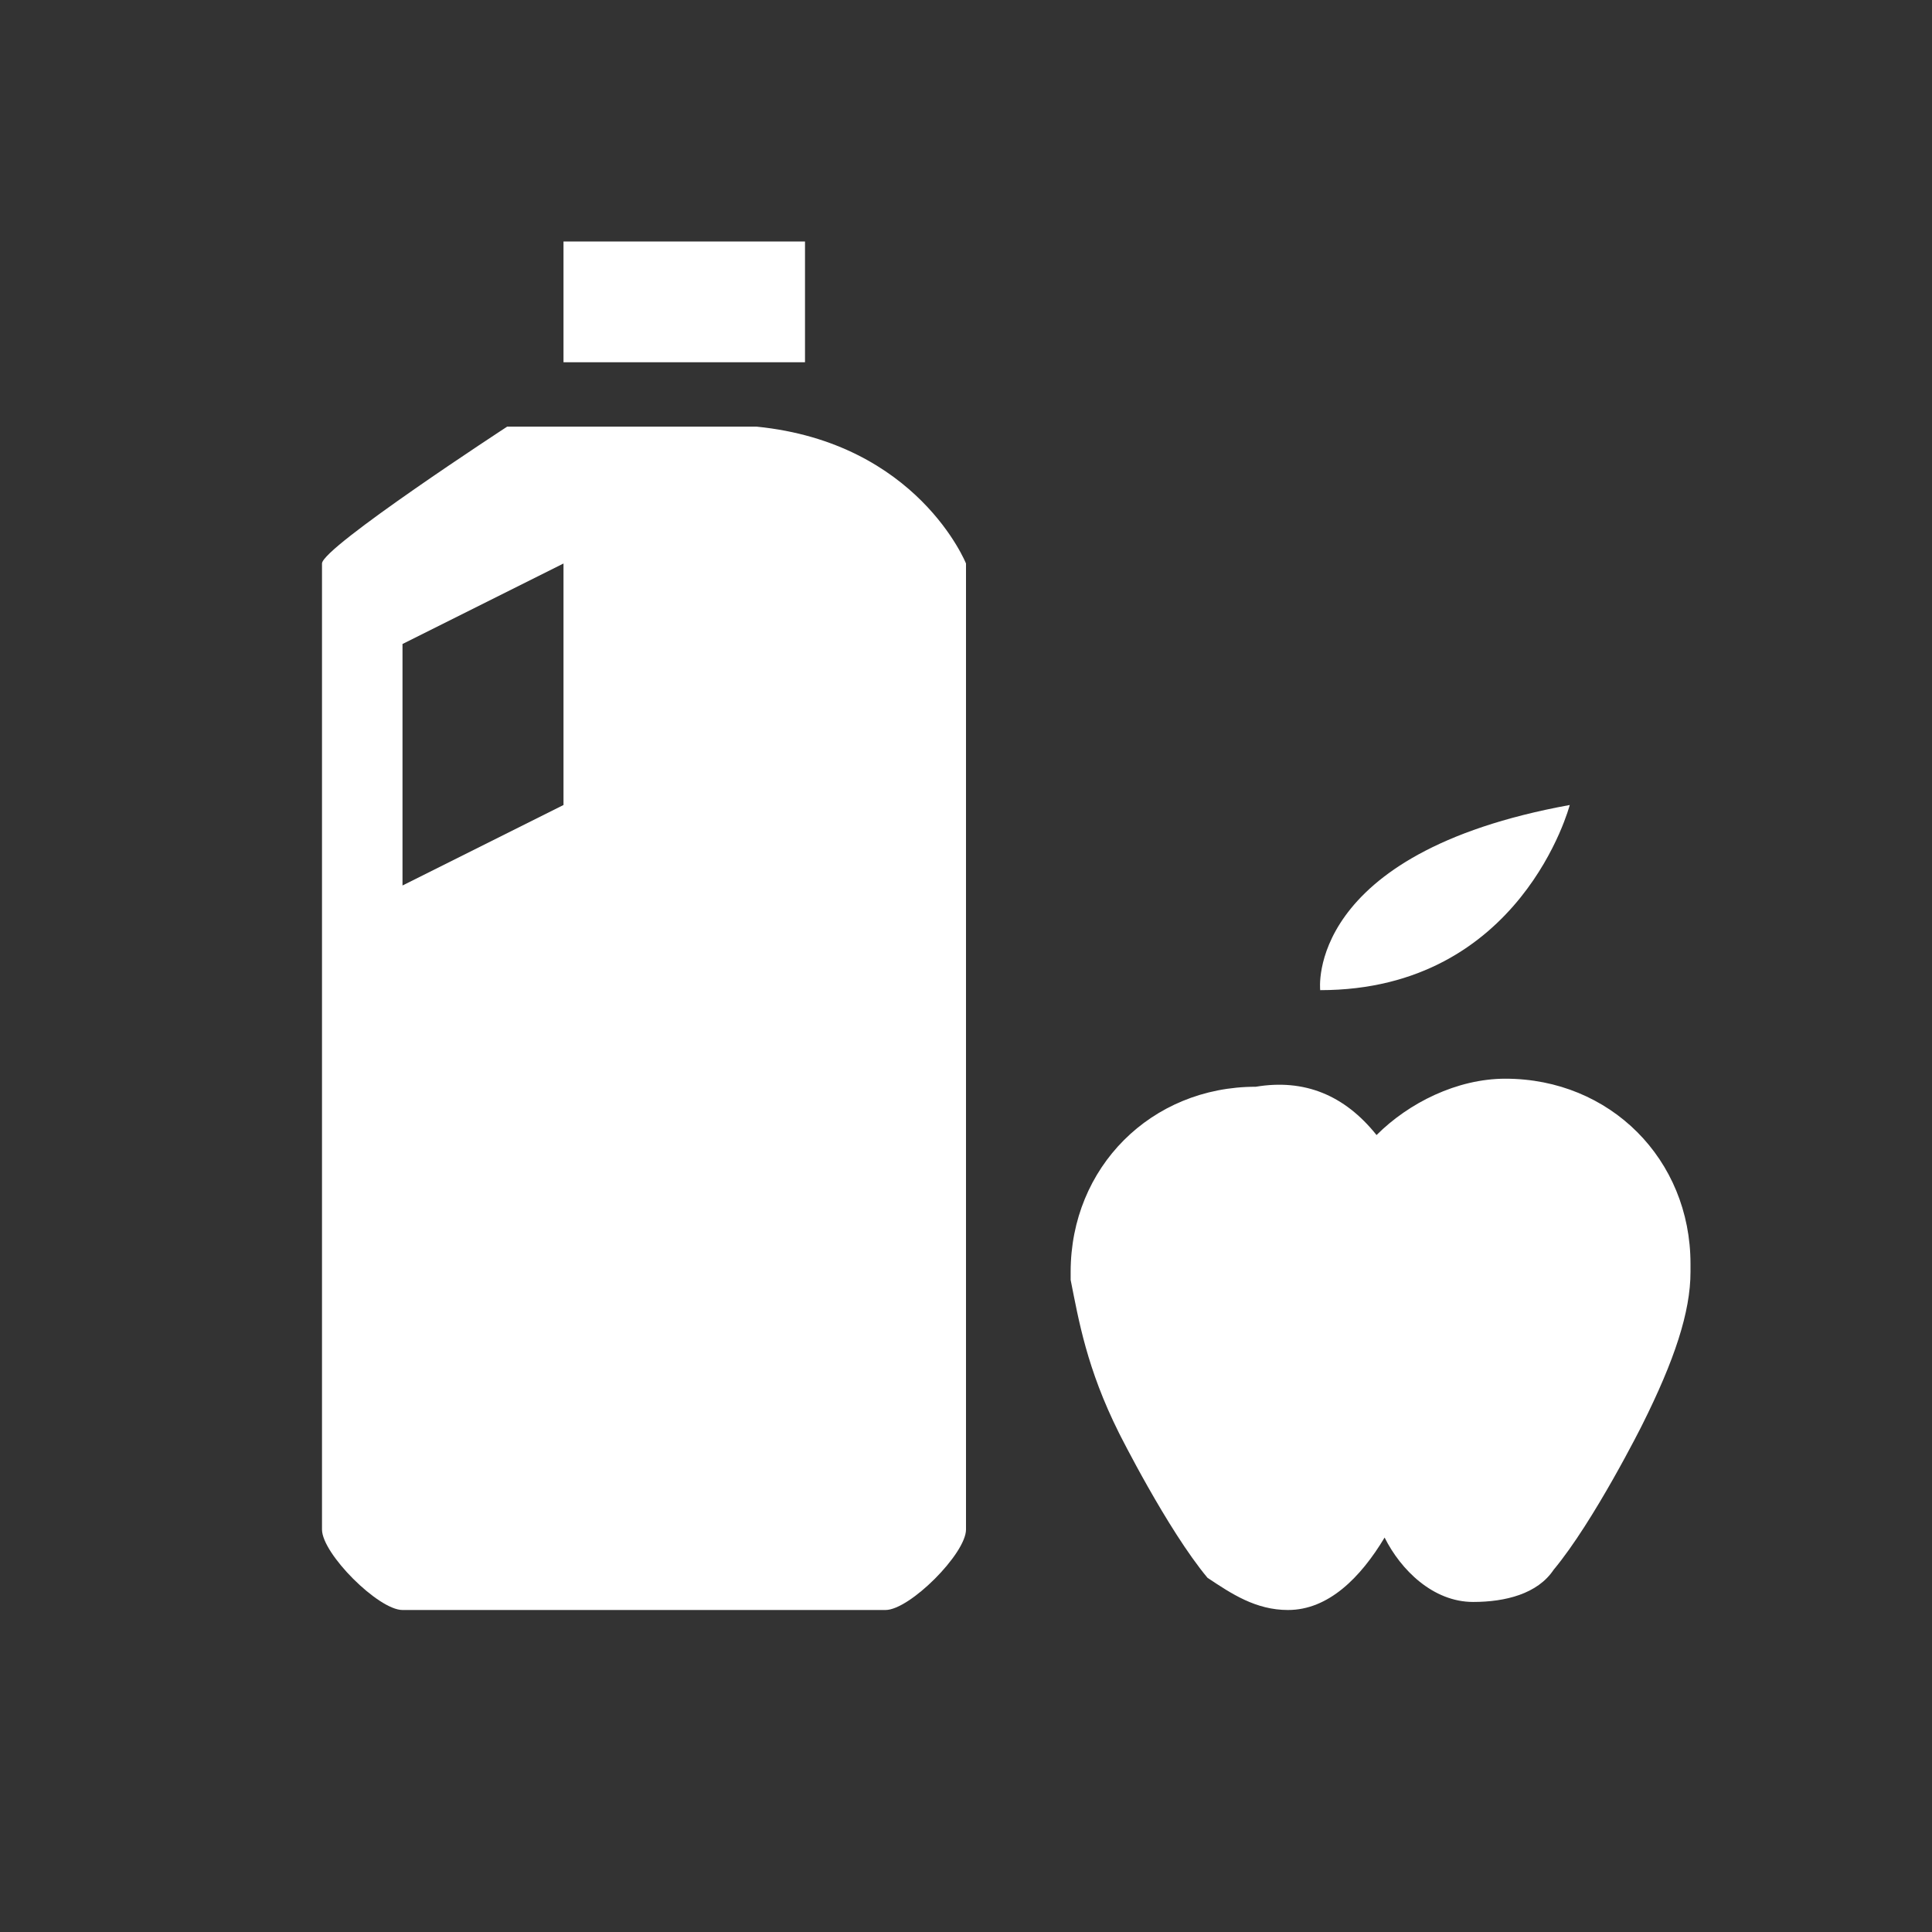 <?xml version="1.0" encoding="utf-8"?>
<!-- Generator: Adobe Illustrator 21.1.0, SVG Export Plug-In . SVG Version: 6.00 Build 0)  -->
<svg version="1.1" id="Layer_1" xmlns="http://www.w3.org/2000/svg" xmlns:xlink="http://www.w3.org/1999/xlink" x="0px" y="0px"
	 width="24px" height="24px" viewBox="0 0 24 24" enable-background="new 0 0 24 24" xml:space="preserve">
<rect x="0" y="0" width="24" height="24" fill="#333333" stroke="none"/>
<path fill="#FFFFFF" d="M19.5,10c0,0-0.6,2.3-3.1,2.3C16.4,12.3,16.2,10.6,19.5,10"/>
<path fill="#FFFFFF" d="M17.1,14.1c0.4-0.4,1-0.7,1.6-0.7c1.3,0,2.3,1,2.3,2.3l0,0.1h0c0,0.5-0.2,1.1-0.6,1.9c0,0-0.6,1.2-1.1,1.8
	l0,0c-0.2,0.3-0.6,0.4-1,0.4c-0.5,0-0.9-0.4-1.1-0.8C16.9,19.6,16.5,20,16,20c-0.4,0-0.7-0.2-1-0.4l0,0c-0.5-0.6-1.1-1.8-1.1-1.8
	c-0.4-0.8-0.5-1.4-0.6-1.9h0l0-0.1c0-1.3,1-2.3,2.3-2.3C16.2,13.4,16.7,13.6,17.1,14.1"/>
<polygon fill="#FFFFFF" points="7,3 10,3 10,4.5 7,4.5 "/>
<path fill="#FFFFFF" d="M9.4,5.3H6.3C6.3,5.3,4,6.8,4,7v12c0,0.3,0.7,1,1,1h6c0.3,0,1-0.7,1-1V7C12,7,11.4,5.5,9.4,5.3 M7,7v3l-2,1
	V8L7,7z"/>
</svg>
